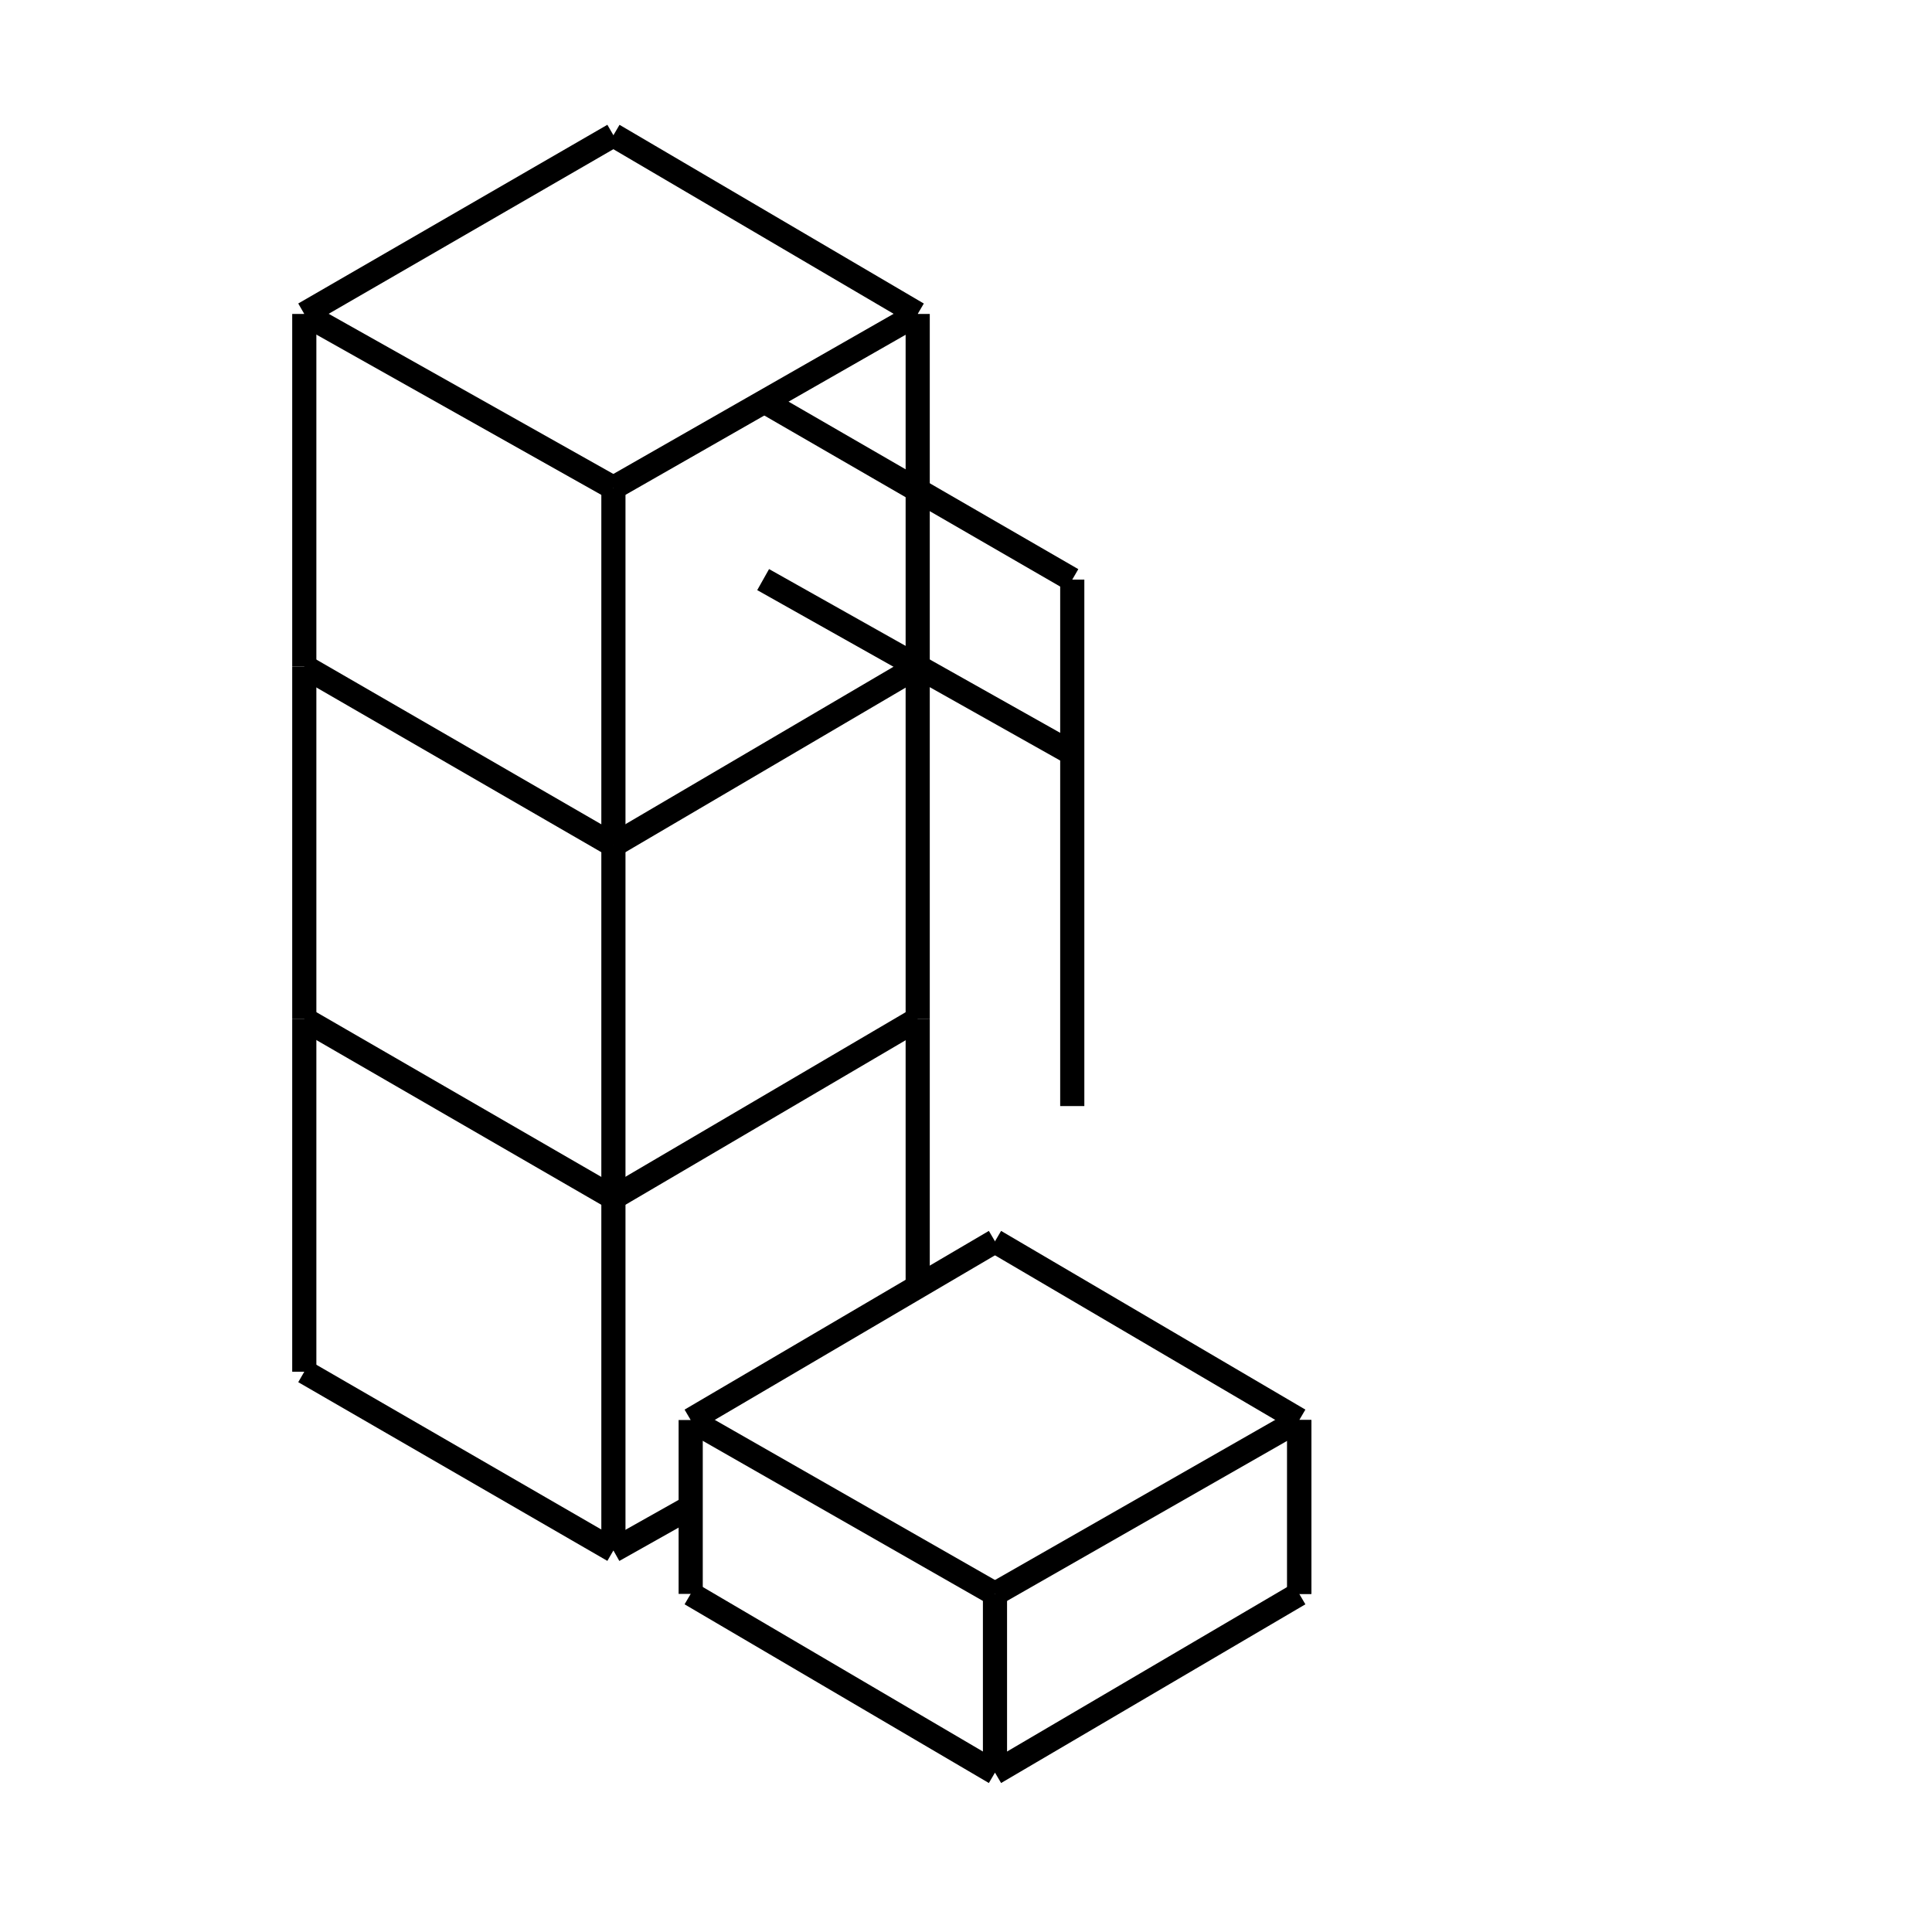 <svg width="400" height="400" viewbox = "0 0 400 400"  xmlns="http://www.w3.org/2000/svg">
<!--<json>{
  "glyph": "0332,0306,0321,0334,0342,0335,0201,0334,0342,0335,0201,0334,0342,0335,0201,0335,0201,0334,0334,0201,0334,0201,0334,0334,0342,0335,0201,0201,0201,0334,0330,0334,0335,0336,0336,0330,0337,0337,0201,0334,0334,0336,0201,0334,0337,0201,0334,0334,0336,0342,0334,0334,0337,0201,0335,0201,0335,0335,0342,0334,0336,0342,0201,0335,0337,0342,0335,0330,0332,0336,0336,0330,0335,0335,0342,0337,0337,0332,0201,0334,0201,0342,0334,0334,0342,0335,0335,0331,0335,0335,0335,0336,0201,0336,0342,0335,0335,0335,0337,0330,0333,0331,0337,0342,0330,0336,0201,0331,0331,0330,0334,0333,0337,0342,0336,0336,0335,0331,0331,0334,0337,0337,0342,0335,",
  "x0": 200,
  "y0": 321,
  "unit": 73.20500000000004,
  "width": 400,
  "height": 400,
  "style": {
    "color0": "black",
    "fill0": "black",
    "line0": 1,
    "color1": "black",
    "fill1": "black",
    "line1": 5,
    "color2": "red",
    "fill2": "#ff000040",
    "line2": 4,
    "color3": "#FF7900",
    "fill3": "#FF7900",
    "line3": 4,
    "color4": "yellow",
    "fill4": "yellow",
    "line4": 4,
    "color5": "green",
    "fill5": "#00ff0040",
    "line5": 4,
    "color6": "blue",
    "fill6": "#0000ff40",
    "line6": 4,
    "color7": "purple",
    "fill7": "purple",
    "line7": 4
  },
  "shapes": [
    "0220:0336,0336,0331,0331,0336,0332,0362,0203,0335,0203,0203,0335,0203,0334,0203,0203,0203,0334,0203,0203,0203,0334,0203,0335,0203,0203,0335,0203,0334,0203,0203,0203,0334,0203,0203,0203,0334,0203,0335,0203,0203,0335,0203,0334,0203,0203,0203,0334,0203,0203,0203,0334,0203,0335,0203,0203,0335,0203,0334,0203,0203,0203,0334,0203,0203,0203,0354,0334,0330,0333,0330,0330,0330,0337,0337,0337,",
    "0221:0336,0336,0331,0331,0336,0334,0362,0203,0335,0203,0334,0203,0203,0335,0203,0203,0334,0203,0335,0203,0203,0335,0203,0334,0203,0203,0203,0335,0203,0203,0203,0203,0203,0203,0335,0203,0203,0203,0334,0203,0335,0203,0203,0335,0203,0334,0203,0203,0335,0203,0203,0334,0203,0335,0203,0354,0335,0330,0330,0330,0330,0337,0337,0337,",
    "0222:0336,0336,0331,0331,0336,0334,0362,0203,0335,0203,0334,0203,0203,0203,0335,0203,0203,0335,0203,0334,0203,0203,0334,0203,0335,0203,0203,0203,0335,0203,0203,0203,0203,0203,0203,0203,0203,0335,0203,0203,0203,0335,0203,0334,0203,0203,0334,0203,0335,0203,0203,0335,0203,0203,0203,0334,0203,0335,0203,0354,0335,0330,0330,0330,0330,0337,0337,0337,",
    "0223:0322,0220,0325,0221,0326,0222,",
    "0224:0220,0333,0220,0333,0220,0331,0220,0332,0220,0332,0220,",
    "0225:0221,0333,0221,0333,0221,0331,0221,0332,0221,0332,0221,",
    "0226:0222,0333,0222,0333,0222,0331,0222,0332,0222,0332,0222,",
    "01220:0333,0200,0336,0330,0332,0336,0220,0337,0331,0333,0337,",
    "01221:0333,0200,0336,0330,0332,0336,0221,0337,0331,0333,0337,",
    "01222:0333,0200,0336,0330,0332,0336,0222,0337,0331,0333,0337,",
    "01223:0333,0200,0336,0330,0332,0336,0223,0337,0331,0333,0337,0320,",
    "01224:0333,0200,0336,0330,0332,0336,0332,0332,0224,0331,0333,0333,0333,0333,0337,0337,",
    "01225:0333,0200,0336,0330,0332,0336,0332,0332,0226,0333,0333,0333,0331,0333,0337,0337,",
    "01226:0333,0200,0336,0330,0332,0336,0332,0332,0226,0333,0333,0333,0331,0333,0337,0337,",
    "01227:0333,0200,",
    "01230:0333,0200,",
    "01231:0333,0200,",
    "01232:0333,0200,",
    "01233:0333,0200,",
    "01234:0333,0200,0336,0330,0332,0336,0332,0336,0332,0332,0337,0234,0331,0331,0337,0337,",
    "01235:0333,0200,0336,0330,0332,0336,0331,0332,0330,0332,0235,0331,0331,0337,0337,",
    "01236:0333,0200,0336,0330,0332,0336,0336,0331,0332,0332,0331,0332,0236,0331,0331,0333,0333,0333,0333,0333,0333,0333,0337,0337,0337,",
    "01237:0333,0200,",
    "0240:0220,0336,0331,0333,0336,0321,0335,0342,0335,0335,0342,0335,0330,0330,0332,0332,0337,0337,",
    "01240:0333,0200,0336,0330,0332,0210,0240,0211,0333,0331,0337,",
    "0241:0220,0336,0321,0343,0332,0350,0335,0336,0342,0334,0334,0342,0335,0304,0337,0333,0337,",
    "01241:0333,0200,0336,0332,0330,0210,0241,0211,0333,0331,0337,",
    "0242:0220,0321,0336,0343,0333,0336,0350,0335,0342,0334,0334,0342,0335,0337,0304,0332,0337,",
    "01242:0333,0200,0336,0330,0332,0210,0242,0211,0333,0331,0337,",
    "0243:0220,0336,0331,0332,0336,0321,0343,0332,0350,0334,0336,0342,0335,0335,0342,0337,0334,0334,0335,0304,0332,0330,0330,0337,0337,0333,",
    "01243:0333,0200,0336,0330,0332,0210,0243,0211,0333,0331,0337,",
    "0244:0220,0336,0331,0333,0336,0321,0343,0333,0350,0336,0335,0342,0334,0334,0342,0335,0337,0304,0333,0330,0330,0337,0337,0332,",
    "01244:0333,0200,0336,0330,0332,0210,0244,0211,0333,0331,0337,",
    "0245:0210,0332,0332,0362,0335,0203,0203,0203,0203,0334,0203,0363,0332,0332,0331,0211,",
    "01245:0333,0200,0336,0330,0332,0336,0245,0337,0333,0331,0337,",
    "0246:0210,0332,0332,0335,0306,0336,0330,0335,0335,0335,0321,0362,0203,0335,0335,0203,0364,0331,0350,0335,0337,0366,0333,0333,0333,0333,0334,0334,0334,0334,0367,0335,0336,0342,0334,0334,0342,0330,0330,0330,0330,0335,0335,0335,0304,0337,0211,",
    "01246:0333,0200,0336,0330,0332,0336,0246,",
    "0247:0330,0332,0336,0332,0336,0221,0333,0333,0333,0222,0333,0333,0333,0223,0333,0333,0333,0225,0333,0331,0331,0331,0332,0332,0332,0332,0332,0332,0332,0332,0332,0332,0332,0332,0333,0333,0226,0331,0331,0331,0333,0333,0333,0333,0333,0333,0333,0333,0333,0333,0333,0333,0333,0330,0333,0330,0330,0333,0330,0331,0332,0332,0332,0332,0332,0332,0332,0332,0332,0332,0332,0332,0227,0333,0333,0333,0230,0333,0331,0331,0331,0331,0332,0332,0332,0330,0332,0332,0332,0332,0332,0332,0333,0333,0231,0333,0333,0333,0232,0331,0333,0330,0333,0333,0233,0333,0333,0333,0234,0330,0330,0332,0330,0332,0332,0337,0337,",
    "01247:0333,0200,0336,0330,0332,0220,0336,0247,0337,0331,0333,0337,"
  ]
}</json>-->    <line x1="127" y1="321" x2="63" y2="284" style="stroke:#000000;stroke-width:5" />
    <line x1="127" y1="321" x2="127" y2="248" style="stroke:#000000;stroke-width:5" />
    <line x1="127" y1="248" x2="63" y2="211" style="stroke:#000000;stroke-width:5" />
    <line x1="127" y1="248" x2="127" y2="175" style="stroke:#000000;stroke-width:5" />
    <line x1="127" y1="175" x2="63" y2="138" style="stroke:#000000;stroke-width:5" />
    <line x1="127" y1="175" x2="127" y2="101" style="stroke:#000000;stroke-width:5" />
    <line x1="127" y1="101" x2="190" y2="65" style="stroke:#000000;stroke-width:5" />
    <line x1="190" y1="65" x2="127" y2="28" style="stroke:#000000;stroke-width:5" />
    <line x1="127" y1="28" x2="63" y2="65" style="stroke:#000000;stroke-width:5" />
    <line x1="63" y1="65" x2="127" y2="101" style="stroke:#000000;stroke-width:5" />
    <line x1="63" y1="65" x2="63" y2="138" style="stroke:#000000;stroke-width:5" />
    <line x1="63" y1="138" x2="63" y2="211" style="stroke:#000000;stroke-width:5" />
    <line x1="63" y1="211" x2="63" y2="284" style="stroke:#000000;stroke-width:5" />
    <line x1="143" y1="330" x2="206" y2="367" style="stroke:#000000;stroke-width:5" />
    <line x1="206" y1="367" x2="206" y2="330" style="stroke:#000000;stroke-width:5" />
    <line x1="206" y1="330" x2="143" y2="294" style="stroke:#000000;stroke-width:5" />
    <line x1="143" y1="294" x2="143" y2="330" style="stroke:#000000;stroke-width:5" />
    <line x1="143" y1="294" x2="206" y2="257" style="stroke:#000000;stroke-width:5" />
    <line x1="206" y1="257" x2="269" y2="294" style="stroke:#000000;stroke-width:5" />
    <line x1="269" y1="294" x2="206" y2="330" style="stroke:#000000;stroke-width:5" />
    <line x1="269" y1="294" x2="269" y2="330" style="stroke:#000000;stroke-width:5" />
    <line x1="269" y1="294" x2="269" y2="330" style="stroke:#000000;stroke-width:5" />
    <line x1="269" y1="330" x2="206" y2="367" style="stroke:#000000;stroke-width:5" />
    <line x1="127" y1="321" x2="143" y2="312" style="stroke:#000000;stroke-width:5" />
    <line x1="127" y1="248" x2="190" y2="211" style="stroke:#000000;stroke-width:5" />
    <line x1="190" y1="211" x2="190" y2="138" style="stroke:#000000;stroke-width:5" />
    <line x1="190" y1="138" x2="190" y2="65" style="stroke:#000000;stroke-width:5" />
    <line x1="190" y1="138" x2="127" y2="175" style="stroke:#000000;stroke-width:5" />
    <line x1="190" y1="211" x2="190" y2="248" style="stroke:#000000;stroke-width:5" />
    <line x1="190" y1="248" x2="190" y2="266" style="stroke:#000000;stroke-width:5" />
    <line x1="222" y1="229" x2="222" y2="156" style="stroke:#000000;stroke-width:5" />
    <line x1="222" y1="156" x2="222" y2="120" style="stroke:#000000;stroke-width:5" />
    <line x1="222" y1="120" x2="158" y2="83" style="stroke:#000000;stroke-width:5" />
    <line x1="222" y1="156" x2="158" y2="120" style="stroke:#000000;stroke-width:5" />
</svg>